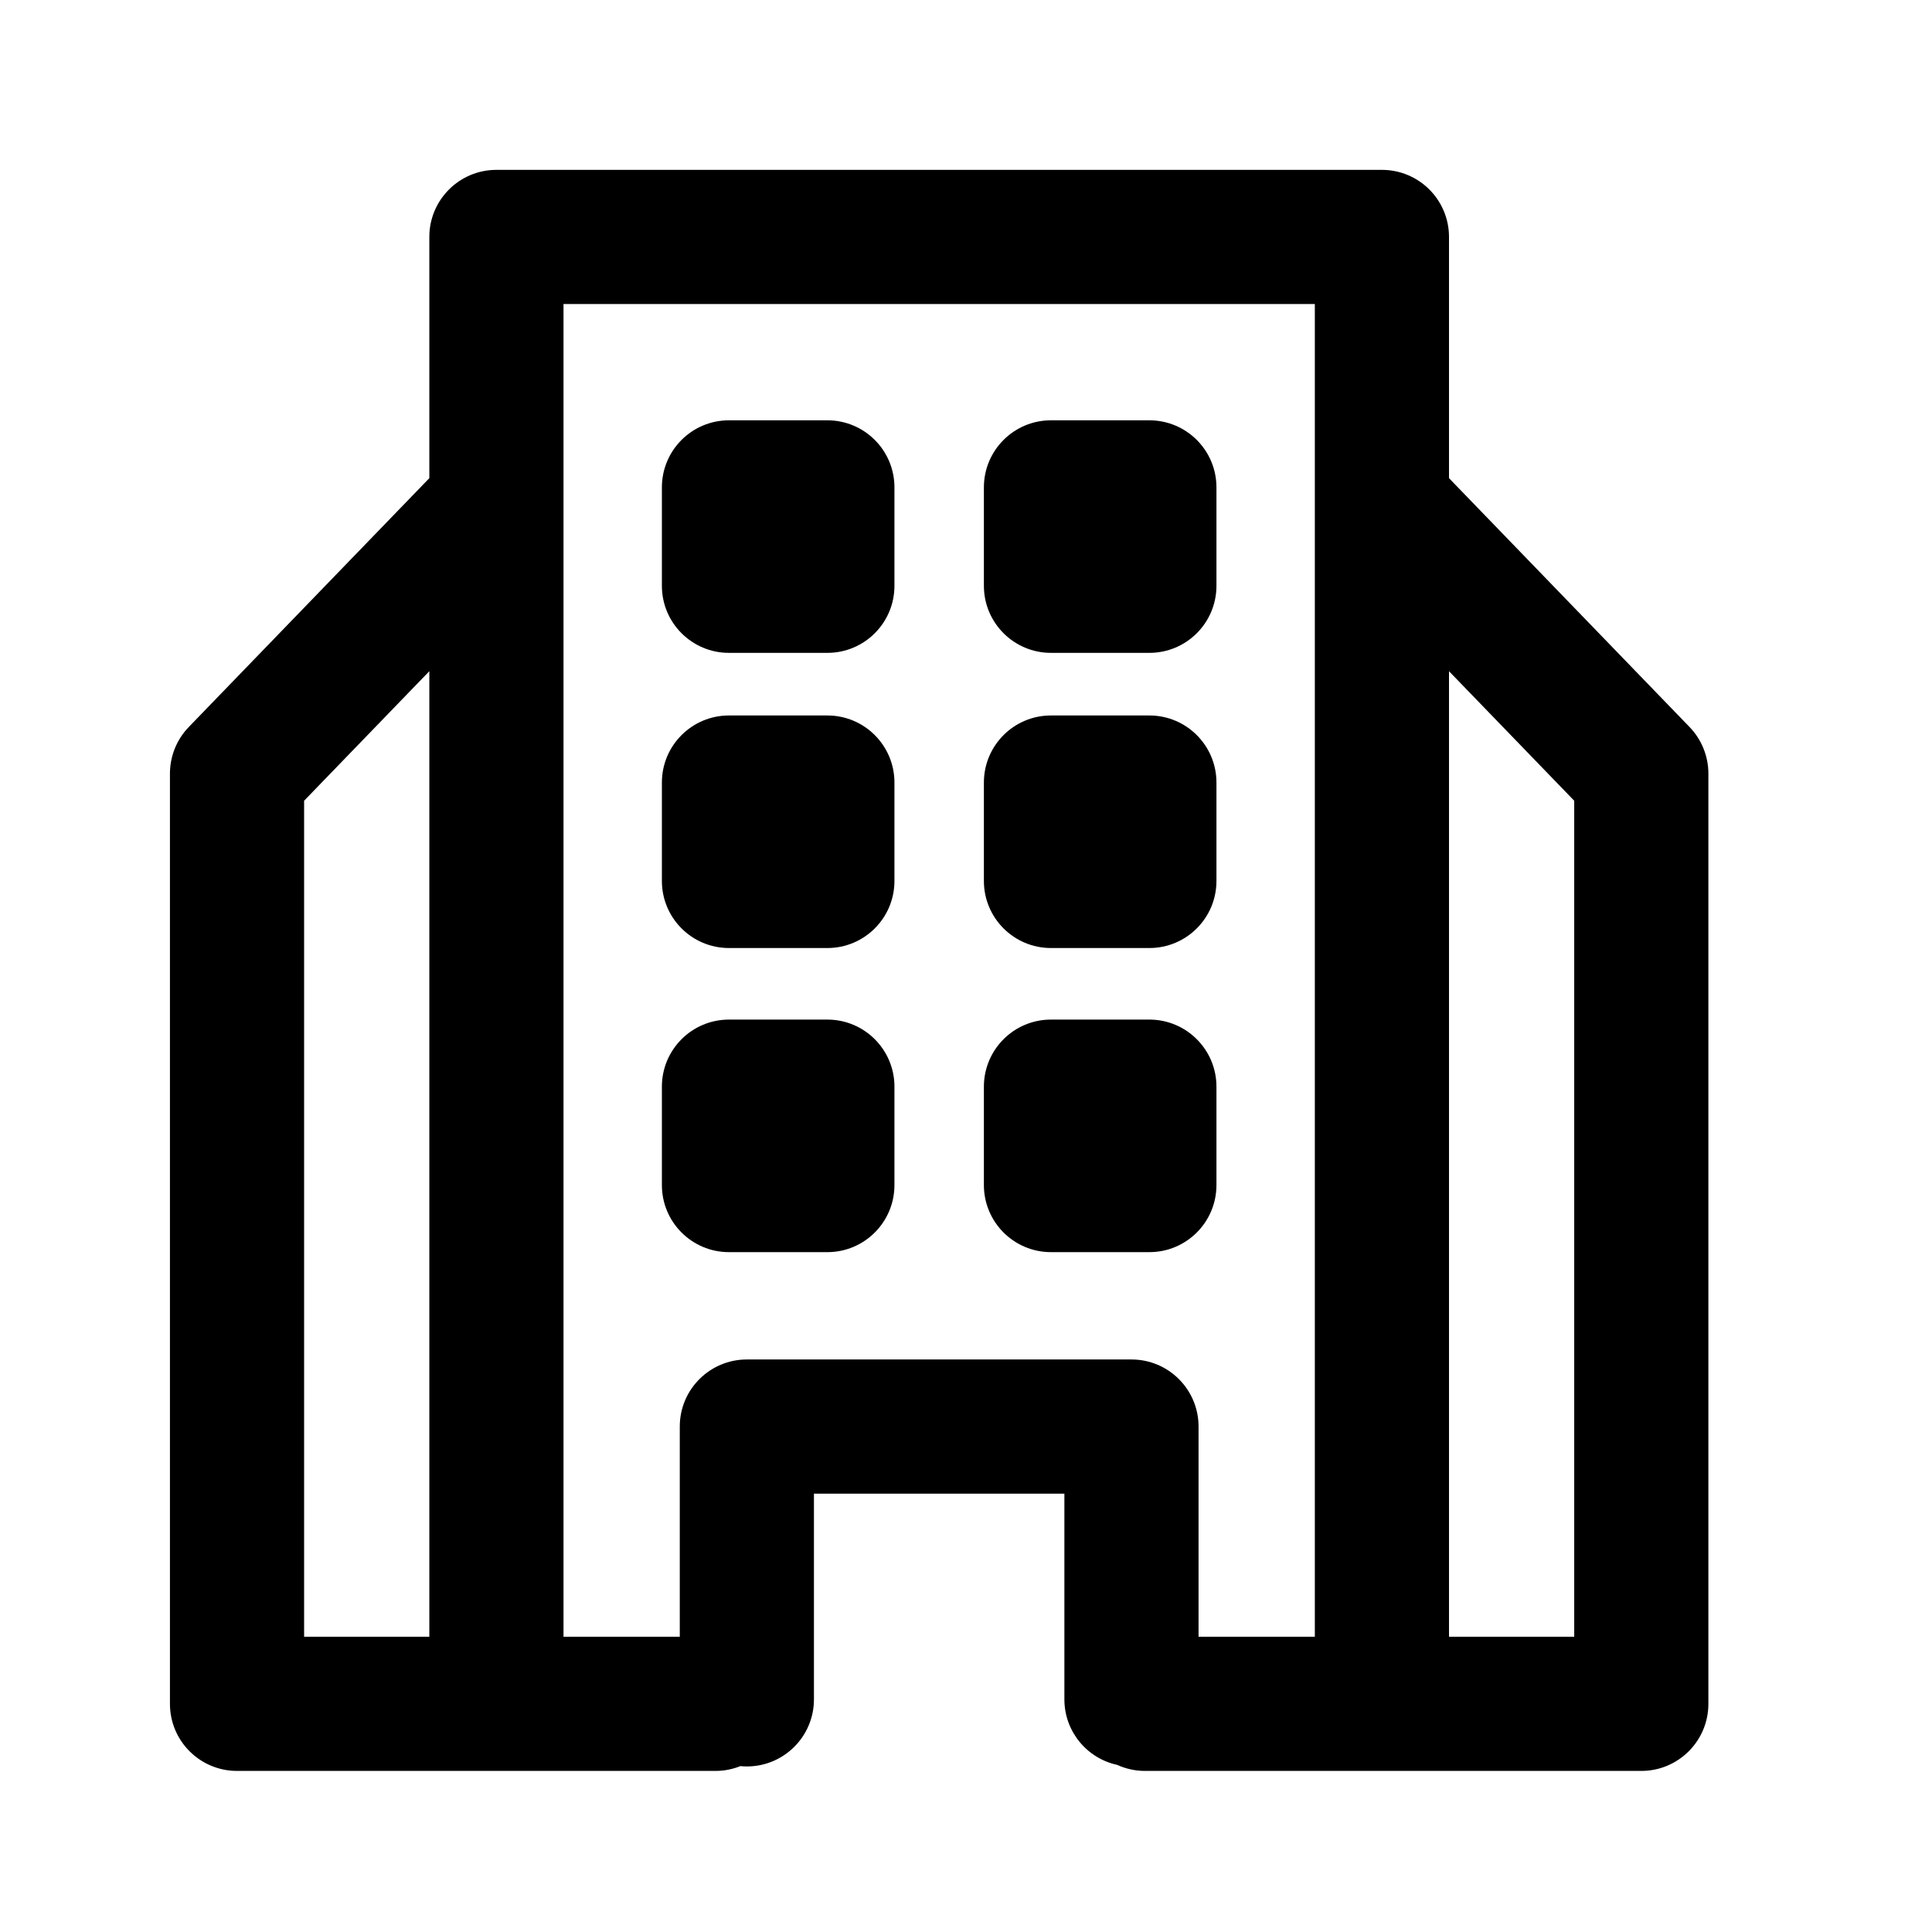 <?xml version="1.0" encoding="utf-8"?>
<!-- Generator: Adobe Illustrator 17.0.0, SVG Export Plug-In . SVG Version: 6.00 Build 0)  -->
<!DOCTYPE svg PUBLIC "-//W3C//DTD SVG 1.1//EN" "http://www.w3.org/Graphics/SVG/1.1/DTD/svg11.dtd">
<svg version="1.1" id="Layer_1" xmlns="http://www.w3.org/2000/svg" xmlns:xlink="http://www.w3.org/1999/xlink" x="0px" y="0px"
	 width="216px" height="216px" viewBox="0 0 216 216" style="enable-background:new 0 0 216 216;" xml:space="preserve">
<path d="M81.5,139.991h11c4.143,0,7.5-3.357,7.5-7.5v-11c0-4.143-3.357-7.5-7.5-7.5h-11c-4.143,0-7.5,3.357-7.5,7.5v11
	C74,136.633,77.357,139.991,81.5,139.991z"/>
<path d="M117.5,139.991h11c4.143,0,7.5-3.357,7.5-7.5v-11c0-4.143-3.357-7.5-7.5-7.5h-11c-4.143,0-7.5,3.357-7.5,7.5v11
	C110,136.633,113.357,139.991,117.5,139.991z"/>
<path d="M81.5,105.991h11c4.143,0,7.5-3.357,7.5-7.5v-11c0-4.143-3.357-7.5-7.5-7.5h-11c-4.143,0-7.5,3.357-7.5,7.5v11
	C74,102.633,77.357,105.991,81.5,105.991z"/>
<path d="M117.5,105.991h11c4.143,0,7.5-3.357,7.5-7.5v-11c0-4.143-3.357-7.5-7.5-7.5h-11c-4.143,0-7.5,3.357-7.5,7.5v11
	C110,102.633,113.357,105.991,117.5,105.991z"/>
<path d="M81.5,72.991h11c4.143,0,7.5-3.357,7.5-7.5v-11c0-4.143-3.357-7.5-7.5-7.5h-11c-4.143,0-7.5,3.357-7.5,7.5v11
	C74,69.633,77.357,72.991,81.5,72.991z"/>
<path d="M117.5,72.991h11c4.143,0,7.5-3.357,7.5-7.5v-11c0-4.143-3.357-7.5-7.5-7.5h-11c-4.143,0-7.5,3.357-7.5,7.5v11
	C110,69.633,113.357,72.991,117.5,72.991z"/>
<path d="M55.5,197.991H80c0.981,0,1.916-0.194,2.775-0.537c0.239,0.023,0.48,0.037,0.725,0.037c4.143,0,7.5-3.357,7.5-7.5v-23h28v23
	c0,3.595,2.53,6.595,5.906,7.326c0.944,0.429,1.99,0.674,3.094,0.674h26.5h29c4.143,0,7.5-3.357,7.5-7.5v-104
	c0-1.945-0.756-3.814-2.107-5.213L162,53.458V26.491c0-4.143-3.357-7.5-7.5-7.5h-99c-4.143,0-7.5,3.357-7.5,7.5v26.967
	l-26.893,27.82C19.756,82.676,19,84.545,19,86.491v104c0,4.143,3.357,7.5,7.5,7.5H55.5z M176,89.523v93.468h-14V75.041L176,89.523z
	 M63,33.991h84v22.5v126.5h-13v-23.5c0-4.143-3.357-7.5-7.5-7.5h-43c-4.143,0-7.5,3.357-7.5,7.5v23.5H63v-126.5V33.991z M34,89.523
	l14-14.482v107.95H34V89.523z"/>
</svg>
